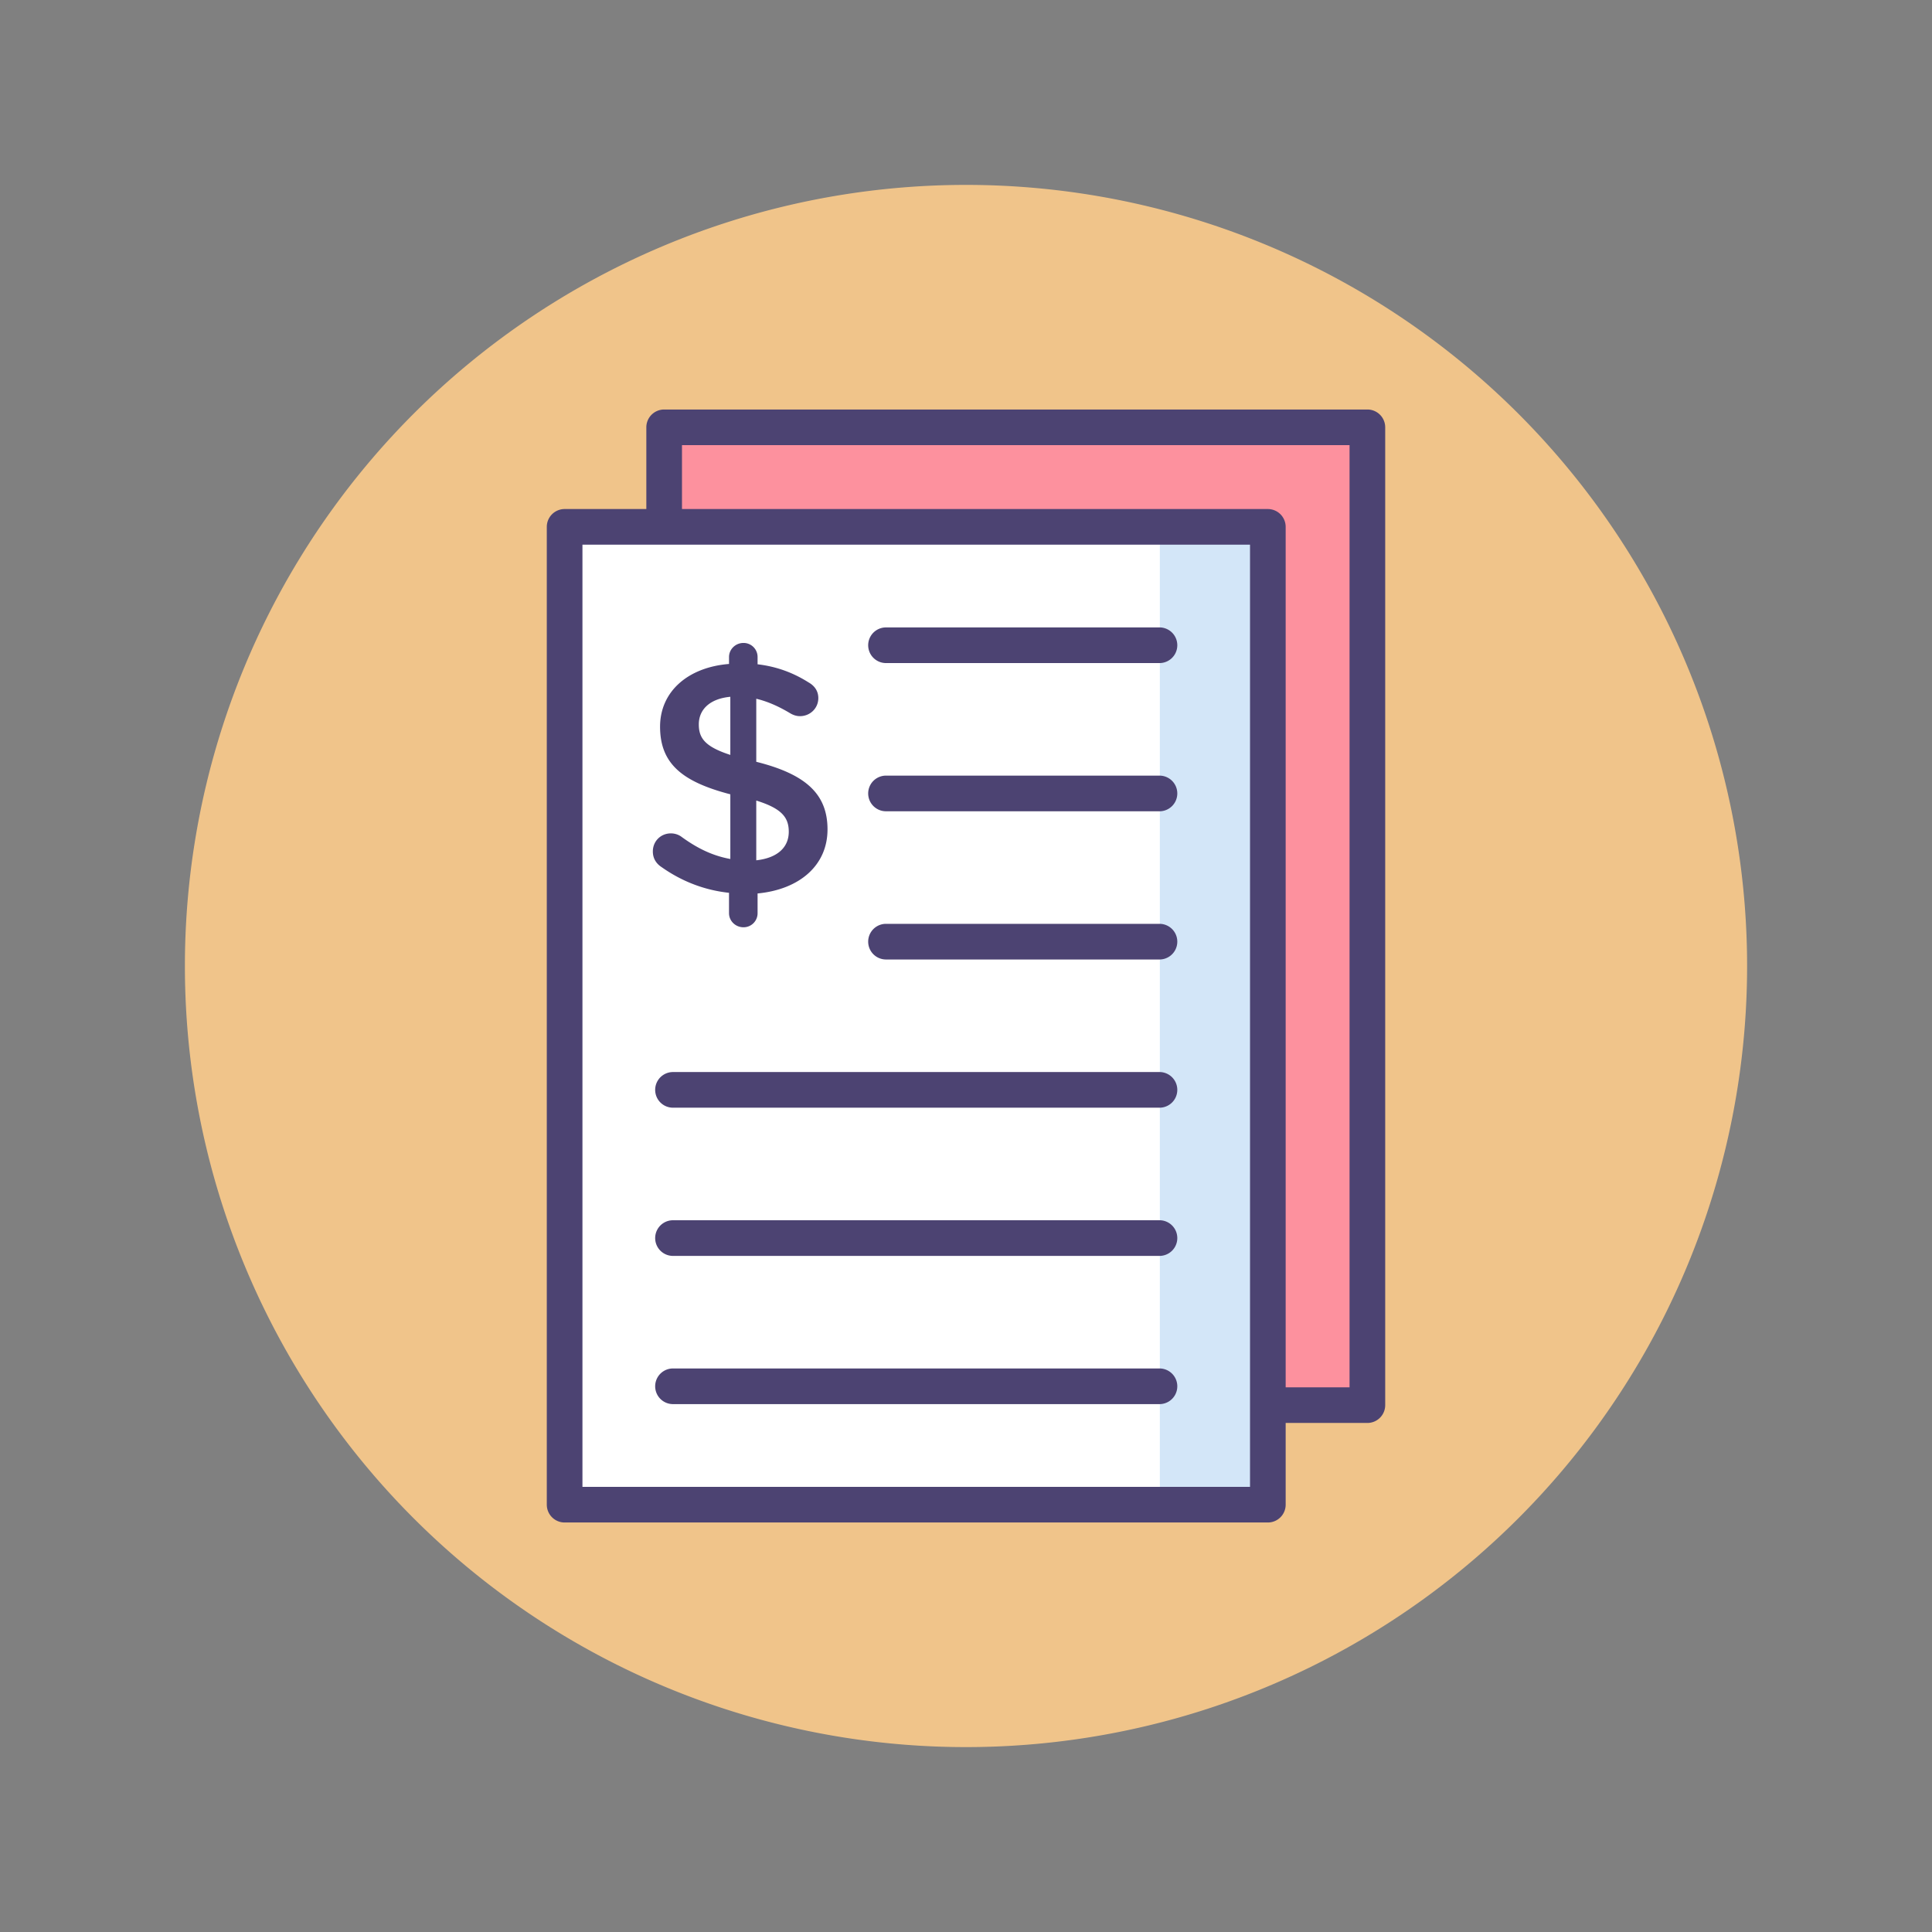 <?xml version="1.0" standalone="no"?><!DOCTYPE svg PUBLIC "-//W3C//DTD SVG 1.1//EN" "http://www.w3.org/Graphics/SVG/1.1/DTD/svg11.dtd"><svg t="1760367231803" class="icon" viewBox="0 0 1024 1024" version="1.1" xmlns="http://www.w3.org/2000/svg" p-id="18700" xmlns:xlink="http://www.w3.org/1999/xlink" width="32" height="32"><rect x="0" y="0" width="1024" height="1024" fill="#808080" stroke="none"/><path d="M512 512m-414 0a414 414 0 1 0 828 0 414 414 0 1 0-828 0Z" fill="#F0C48A" p-id="18701"></path><path d="M352.018 226.496h372.72v518.254h-372.72z" fill="#FD919E" p-id="18702"></path><path d="M724.738 754.196h-372.72a9.45 9.45 0 0 1-9.448-9.448V226.496a9.448 9.448 0 0 1 9.448-9.448h372.72a9.45 9.45 0 0 1 9.448 9.448v518.254a9.448 9.448 0 0 1-9.448 9.446z m-363.274-18.894h353.826v-499.36H361.464v499.36z" fill="#4C4372" p-id="18703"></path><path d="M299.262 279.25h372.72v518.254h-372.72z" fill="#FFFFFF" p-id="18704"></path><path d="M614.738 279.25h57.244v518.254h-57.244z" fill="#D3E6F8" p-id="18705"></path><path d="M671.982 806.952h-372.72a9.45 9.45 0 0 1-9.448-9.448V279.25a9.448 9.448 0 0 1 9.448-9.448h372.72a9.45 9.45 0 0 1 9.448 9.448v518.254a9.448 9.448 0 0 1-9.448 9.448z m-363.272-18.894h353.826v-499.36H308.71v499.36z" fill="#4C4372" p-id="18706"></path><path d="M394.05 340.776a7.426 7.426 0 0 1 7.482 7.482v3.828c10.268 1.218 18.968 4.526 26.972 9.572 2.784 1.566 5.22 4.176 5.22 8.352 0 5.394-4.35 9.572-9.744 9.572-1.74 0-3.48-0.522-5.22-1.566-6.09-3.654-12.008-6.266-17.924-7.658v33.412c26.45 6.614 37.762 17.228 37.762 35.848 0 19.142-14.966 31.846-37.066 33.934v10.44a7.426 7.426 0 0 1-7.482 7.482c-4.176 0-7.658-3.306-7.658-7.482v-10.788c-13.052-1.392-25.06-6.09-35.674-13.574-2.958-1.914-4.698-4.698-4.698-8.352 0-5.394 4.176-9.572 9.572-9.572 2.088 0 4.176 0.696 5.742 1.914 8.178 5.918 16.184 9.92 25.756 11.66v-34.282c-25.408-6.614-37.24-16.184-37.24-35.848 0-18.62 14.792-31.498 36.544-33.238v-3.654c0-4.176 3.48-7.482 7.656-7.482z m-6.962 59.34v-30.802c-11.136 1.044-16.706 6.962-16.706 14.618 0 7.31 3.308 11.834 16.706 16.184z m13.748 24.19v31.672c11.136-1.218 17.228-6.786 17.228-15.14 0-7.658-3.828-12.356-17.228-16.532zM614.738 351.442h-145.33a9.45 9.45 0 0 1 0-18.896h145.33a9.45 9.45 0 0 1 0 18.896zM614.738 429.994h-145.33a9.45 9.45 0 0 1 0-18.896h145.33a9.45 9.45 0 0 1 0 18.896zM614.738 508.548h-145.33a9.45 9.45 0 0 1 0-18.896h145.33a9.45 9.45 0 0 1 0 18.896zM614.738 587.102H356.508a9.45 9.45 0 0 1 0-18.896h258.23a9.45 9.45 0 0 1 0 18.896zM614.738 665.656H356.508a9.45 9.45 0 0 1 0-18.896h258.23a9.45 9.45 0 0 1 0 18.896zM614.738 744.21H356.508a9.45 9.45 0 0 1 0-18.896h258.23a9.45 9.45 0 0 1 0 18.896z" fill="#4C4372" p-id="18707"></path></svg>